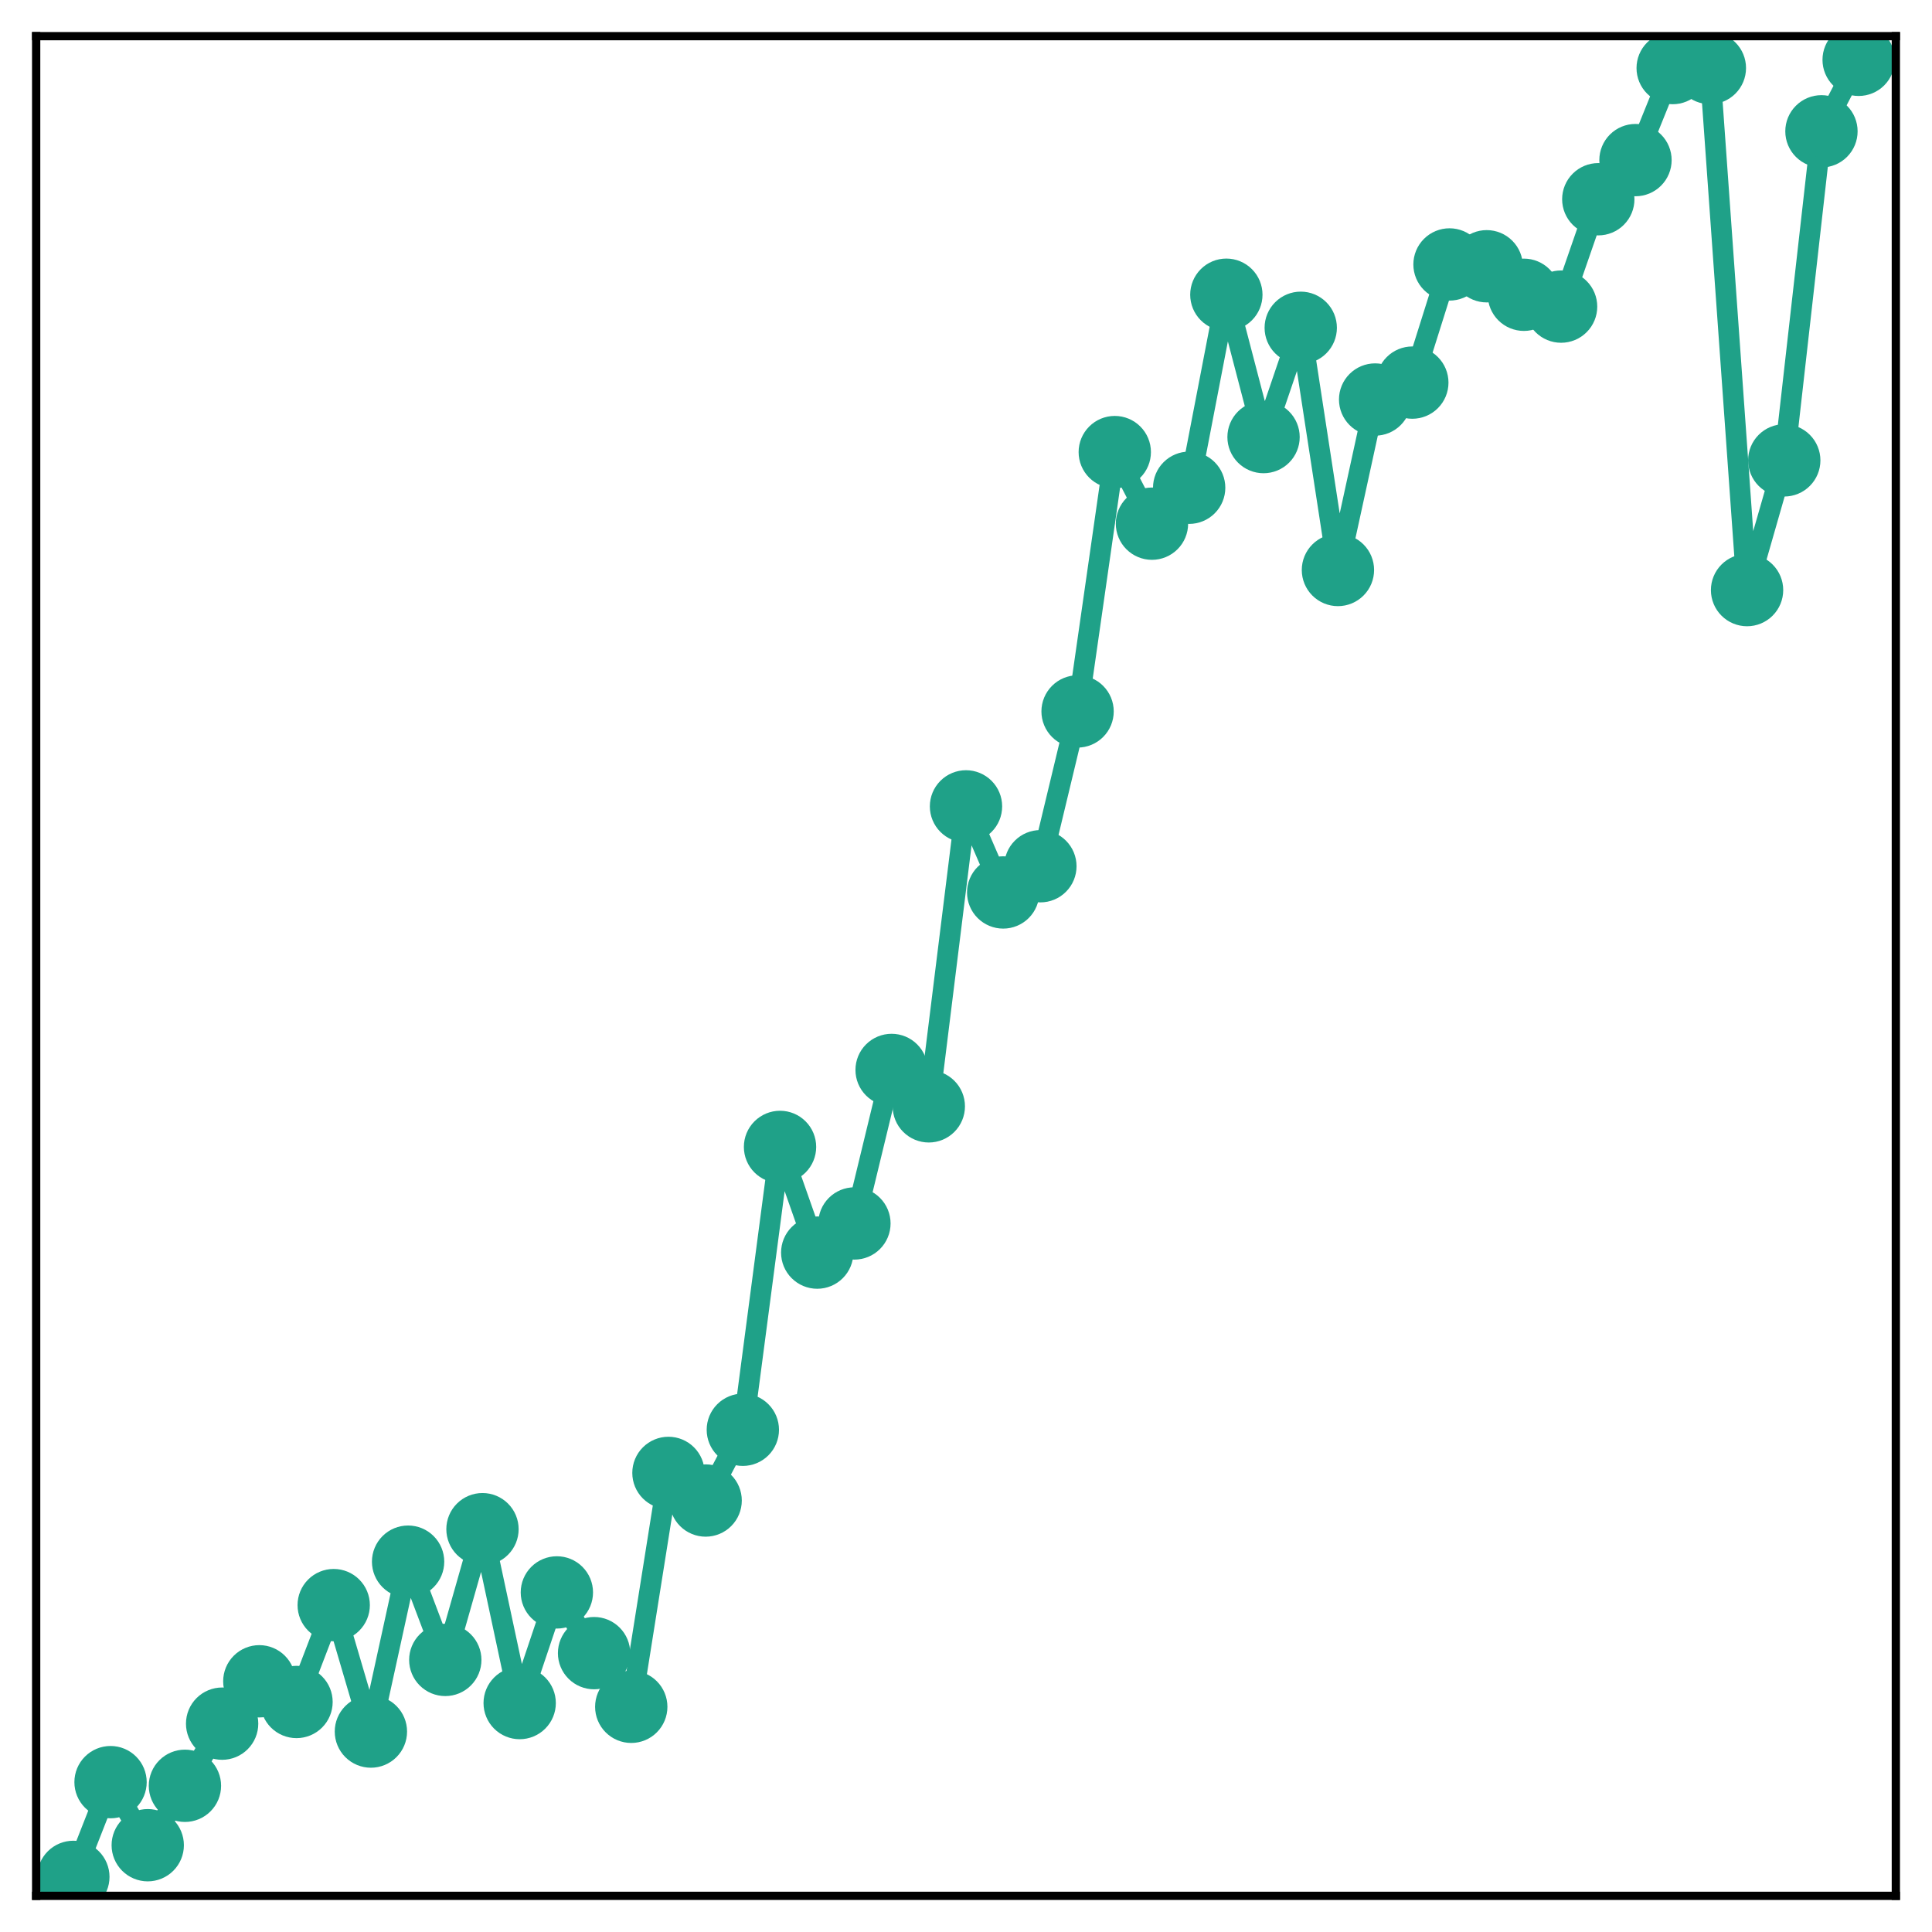 <?xml version="1.0" encoding="utf-8" standalone="no"?>
<!DOCTYPE svg PUBLIC "-//W3C//DTD SVG 1.1//EN"
  "http://www.w3.org/Graphics/SVG/1.1/DTD/svg11.dtd">
<!-- Created with matplotlib (http://matplotlib.org/) -->
<svg height="187pt" version="1.1" viewBox="0 0 187 187" width="187pt" xmlns="http://www.w3.org/2000/svg" xmlns:xlink="http://www.w3.org/1999/xlink">
 <defs>
  <style type="text/css">
*{stroke-linecap:butt;stroke-linejoin:round;}
  </style>
 </defs>
 <g id="figure_1">
  <g id="patch_1">
   <path d="M 0 187 
L 187 187 
L 187 -0 
L 0 -0 
z
" style="fill:#ffffff;"/>
  </g>
  <g id="axes_1">
   <g id="patch_2">
    <path d="M 3.5 183.5 
L 183.5 183.5 
L 183.5 3.5 
L 3.5 3.5 
z
" style="fill:#ffffff;"/>
   </g>
   <g id="matplotlib.axis_1"/>
   <g id="matplotlib.axis_2"/>
   <g id="line2d_1">
    <path clip-path="url(#p368b694251)" d="M 7.1 181.665 
L 10.7 172.495 
L 14.3 178.599 
L 17.9 172.849 
L 21.5 166.834 
L 25.1 162.734 
L 28.7 164.736 
L 32.3 155.36 
L 35.9 167.6 
L 39.5 151.155 
L 43.1 160.665 
L 46.7 148.011 
L 50.3 164.841 
L 53.9 154.131 
L 57.5 160.009 
L 61.1 165.203 
L 64.7 142.564 
L 68.3 145.237 
L 71.9 138.389 
L 75.5 111.011 
L 79.1 121.241 
L 82.7 118.419 
L 86.3 103.561 
L 89.9 107.084 
L 93.5 78.05 
L 97.1 86.381 
L 100.7 83.843 
L 104.3 68.859 
L 107.9 43.758 
L 111.5 50.687 
L 115.1 47.21 
L 118.7 28.526 
L 122.3 42.305 
L 125.9 31.727 
L 129.5 55.17 
L 133.1 38.67 
L 136.7 37.033 
L 140.3 25.596 
L 143.9 25.772 
L 147.5 28.531 
L 151.1 29.677 
L 154.7 19.284 
L 158.3 15.497 
L 161.9 6.589 
L 165.5 6.585 
L 169.1 57.116 
L 172.7 44.56 
L 176.3 12.71 
L 179.9 5.79 
" style="fill:none;stroke:#1fa188;stroke-linecap:square;stroke-width:2;"/>
    <defs>
     <path d="M 0 3 
C 0.796 3 1.559 2.684 2.121 2.121 
C 2.684 1.559 3 0.796 3 0 
C 3 -0.796 2.684 -1.559 2.121 -2.121 
C 1.559 -2.684 0.796 -3 0 -3 
C -0.796 -3 -1.559 -2.684 -2.121 -2.121 
C -2.684 -1.559 -3 -0.796 -3 0 
C -3 0.796 -2.684 1.559 -2.121 2.121 
C -1.559 2.684 -0.796 3 0 3 
z
" id="mad9c2d6cda" style="stroke:#1fa188;"/>
    </defs>
    <g clip-path="url(#p368b694251)">
     <use style="fill:#1fa188;stroke:#1fa188;" x="7.1" xlink:href="#mad9c2d6cda" y="181.665"/>
     <use style="fill:#1fa188;stroke:#1fa188;" x="10.7" xlink:href="#mad9c2d6cda" y="172.495"/>
     <use style="fill:#1fa188;stroke:#1fa188;" x="14.3" xlink:href="#mad9c2d6cda" y="178.599"/>
     <use style="fill:#1fa188;stroke:#1fa188;" x="17.9" xlink:href="#mad9c2d6cda" y="172.849"/>
     <use style="fill:#1fa188;stroke:#1fa188;" x="21.5" xlink:href="#mad9c2d6cda" y="166.834"/>
     <use style="fill:#1fa188;stroke:#1fa188;" x="25.1" xlink:href="#mad9c2d6cda" y="162.734"/>
     <use style="fill:#1fa188;stroke:#1fa188;" x="28.7" xlink:href="#mad9c2d6cda" y="164.736"/>
     <use style="fill:#1fa188;stroke:#1fa188;" x="32.3" xlink:href="#mad9c2d6cda" y="155.36"/>
     <use style="fill:#1fa188;stroke:#1fa188;" x="35.9" xlink:href="#mad9c2d6cda" y="167.6"/>
     <use style="fill:#1fa188;stroke:#1fa188;" x="39.5" xlink:href="#mad9c2d6cda" y="151.155"/>
     <use style="fill:#1fa188;stroke:#1fa188;" x="43.1" xlink:href="#mad9c2d6cda" y="160.665"/>
     <use style="fill:#1fa188;stroke:#1fa188;" x="46.7" xlink:href="#mad9c2d6cda" y="148.011"/>
     <use style="fill:#1fa188;stroke:#1fa188;" x="50.3" xlink:href="#mad9c2d6cda" y="164.841"/>
     <use style="fill:#1fa188;stroke:#1fa188;" x="53.9" xlink:href="#mad9c2d6cda" y="154.131"/>
     <use style="fill:#1fa188;stroke:#1fa188;" x="57.5" xlink:href="#mad9c2d6cda" y="160.009"/>
     <use style="fill:#1fa188;stroke:#1fa188;" x="61.1" xlink:href="#mad9c2d6cda" y="165.203"/>
     <use style="fill:#1fa188;stroke:#1fa188;" x="64.7" xlink:href="#mad9c2d6cda" y="142.564"/>
     <use style="fill:#1fa188;stroke:#1fa188;" x="68.3" xlink:href="#mad9c2d6cda" y="145.237"/>
     <use style="fill:#1fa188;stroke:#1fa188;" x="71.9" xlink:href="#mad9c2d6cda" y="138.389"/>
     <use style="fill:#1fa188;stroke:#1fa188;" x="75.5" xlink:href="#mad9c2d6cda" y="111.011"/>
     <use style="fill:#1fa188;stroke:#1fa188;" x="79.1" xlink:href="#mad9c2d6cda" y="121.241"/>
     <use style="fill:#1fa188;stroke:#1fa188;" x="82.7" xlink:href="#mad9c2d6cda" y="118.419"/>
     <use style="fill:#1fa188;stroke:#1fa188;" x="86.3" xlink:href="#mad9c2d6cda" y="103.561"/>
     <use style="fill:#1fa188;stroke:#1fa188;" x="89.9" xlink:href="#mad9c2d6cda" y="107.084"/>
     <use style="fill:#1fa188;stroke:#1fa188;" x="93.5" xlink:href="#mad9c2d6cda" y="78.05"/>
     <use style="fill:#1fa188;stroke:#1fa188;" x="97.1" xlink:href="#mad9c2d6cda" y="86.381"/>
     <use style="fill:#1fa188;stroke:#1fa188;" x="100.7" xlink:href="#mad9c2d6cda" y="83.843"/>
     <use style="fill:#1fa188;stroke:#1fa188;" x="104.3" xlink:href="#mad9c2d6cda" y="68.859"/>
     <use style="fill:#1fa188;stroke:#1fa188;" x="107.9" xlink:href="#mad9c2d6cda" y="43.758"/>
     <use style="fill:#1fa188;stroke:#1fa188;" x="111.5" xlink:href="#mad9c2d6cda" y="50.687"/>
     <use style="fill:#1fa188;stroke:#1fa188;" x="115.1" xlink:href="#mad9c2d6cda" y="47.21"/>
     <use style="fill:#1fa188;stroke:#1fa188;" x="118.7" xlink:href="#mad9c2d6cda" y="28.526"/>
     <use style="fill:#1fa188;stroke:#1fa188;" x="122.3" xlink:href="#mad9c2d6cda" y="42.305"/>
     <use style="fill:#1fa188;stroke:#1fa188;" x="125.9" xlink:href="#mad9c2d6cda" y="31.727"/>
     <use style="fill:#1fa188;stroke:#1fa188;" x="129.5" xlink:href="#mad9c2d6cda" y="55.17"/>
     <use style="fill:#1fa188;stroke:#1fa188;" x="133.1" xlink:href="#mad9c2d6cda" y="38.67"/>
     <use style="fill:#1fa188;stroke:#1fa188;" x="136.7" xlink:href="#mad9c2d6cda" y="37.033"/>
     <use style="fill:#1fa188;stroke:#1fa188;" x="140.3" xlink:href="#mad9c2d6cda" y="25.596"/>
     <use style="fill:#1fa188;stroke:#1fa188;" x="143.9" xlink:href="#mad9c2d6cda" y="25.772"/>
     <use style="fill:#1fa188;stroke:#1fa188;" x="147.5" xlink:href="#mad9c2d6cda" y="28.531"/>
     <use style="fill:#1fa188;stroke:#1fa188;" x="151.1" xlink:href="#mad9c2d6cda" y="29.677"/>
     <use style="fill:#1fa188;stroke:#1fa188;" x="154.7" xlink:href="#mad9c2d6cda" y="19.284"/>
     <use style="fill:#1fa188;stroke:#1fa188;" x="158.3" xlink:href="#mad9c2d6cda" y="15.497"/>
     <use style="fill:#1fa188;stroke:#1fa188;" x="161.9" xlink:href="#mad9c2d6cda" y="6.589"/>
     <use style="fill:#1fa188;stroke:#1fa188;" x="165.5" xlink:href="#mad9c2d6cda" y="6.585"/>
     <use style="fill:#1fa188;stroke:#1fa188;" x="169.1" xlink:href="#mad9c2d6cda" y="57.116"/>
     <use style="fill:#1fa188;stroke:#1fa188;" x="172.7" xlink:href="#mad9c2d6cda" y="44.56"/>
     <use style="fill:#1fa188;stroke:#1fa188;" x="176.3" xlink:href="#mad9c2d6cda" y="12.71"/>
     <use style="fill:#1fa188;stroke:#1fa188;" x="179.9" xlink:href="#mad9c2d6cda" y="5.79"/>
    </g>
   </g>
   <g id="patch_3">
    <path d="M 3.5 183.5 
L 3.5 3.5 
" style="fill:none;stroke:#000000;stroke-linecap:square;stroke-linejoin:miter;stroke-width:0.8;"/>
   </g>
   <g id="patch_4">
    <path d="M 183.5 183.5 
L 183.5 3.5 
" style="fill:none;stroke:#000000;stroke-linecap:square;stroke-linejoin:miter;stroke-width:0.8;"/>
   </g>
   <g id="patch_5">
    <path d="M 3.5 183.5 
L 183.5 183.5 
" style="fill:none;stroke:#000000;stroke-linecap:square;stroke-linejoin:miter;stroke-width:0.8;"/>
   </g>
   <g id="patch_6">
    <path d="M 3.5 3.5 
L 183.5 3.5 
" style="fill:none;stroke:#000000;stroke-linecap:square;stroke-linejoin:miter;stroke-width:0.8;"/>
   </g>
  </g>
 </g>
 <defs>
  <clipPath id="p368b694251">
   <rect height="180" width="180" x="3.5" y="3.5"/>
  </clipPath>
 </defs>
</svg>
